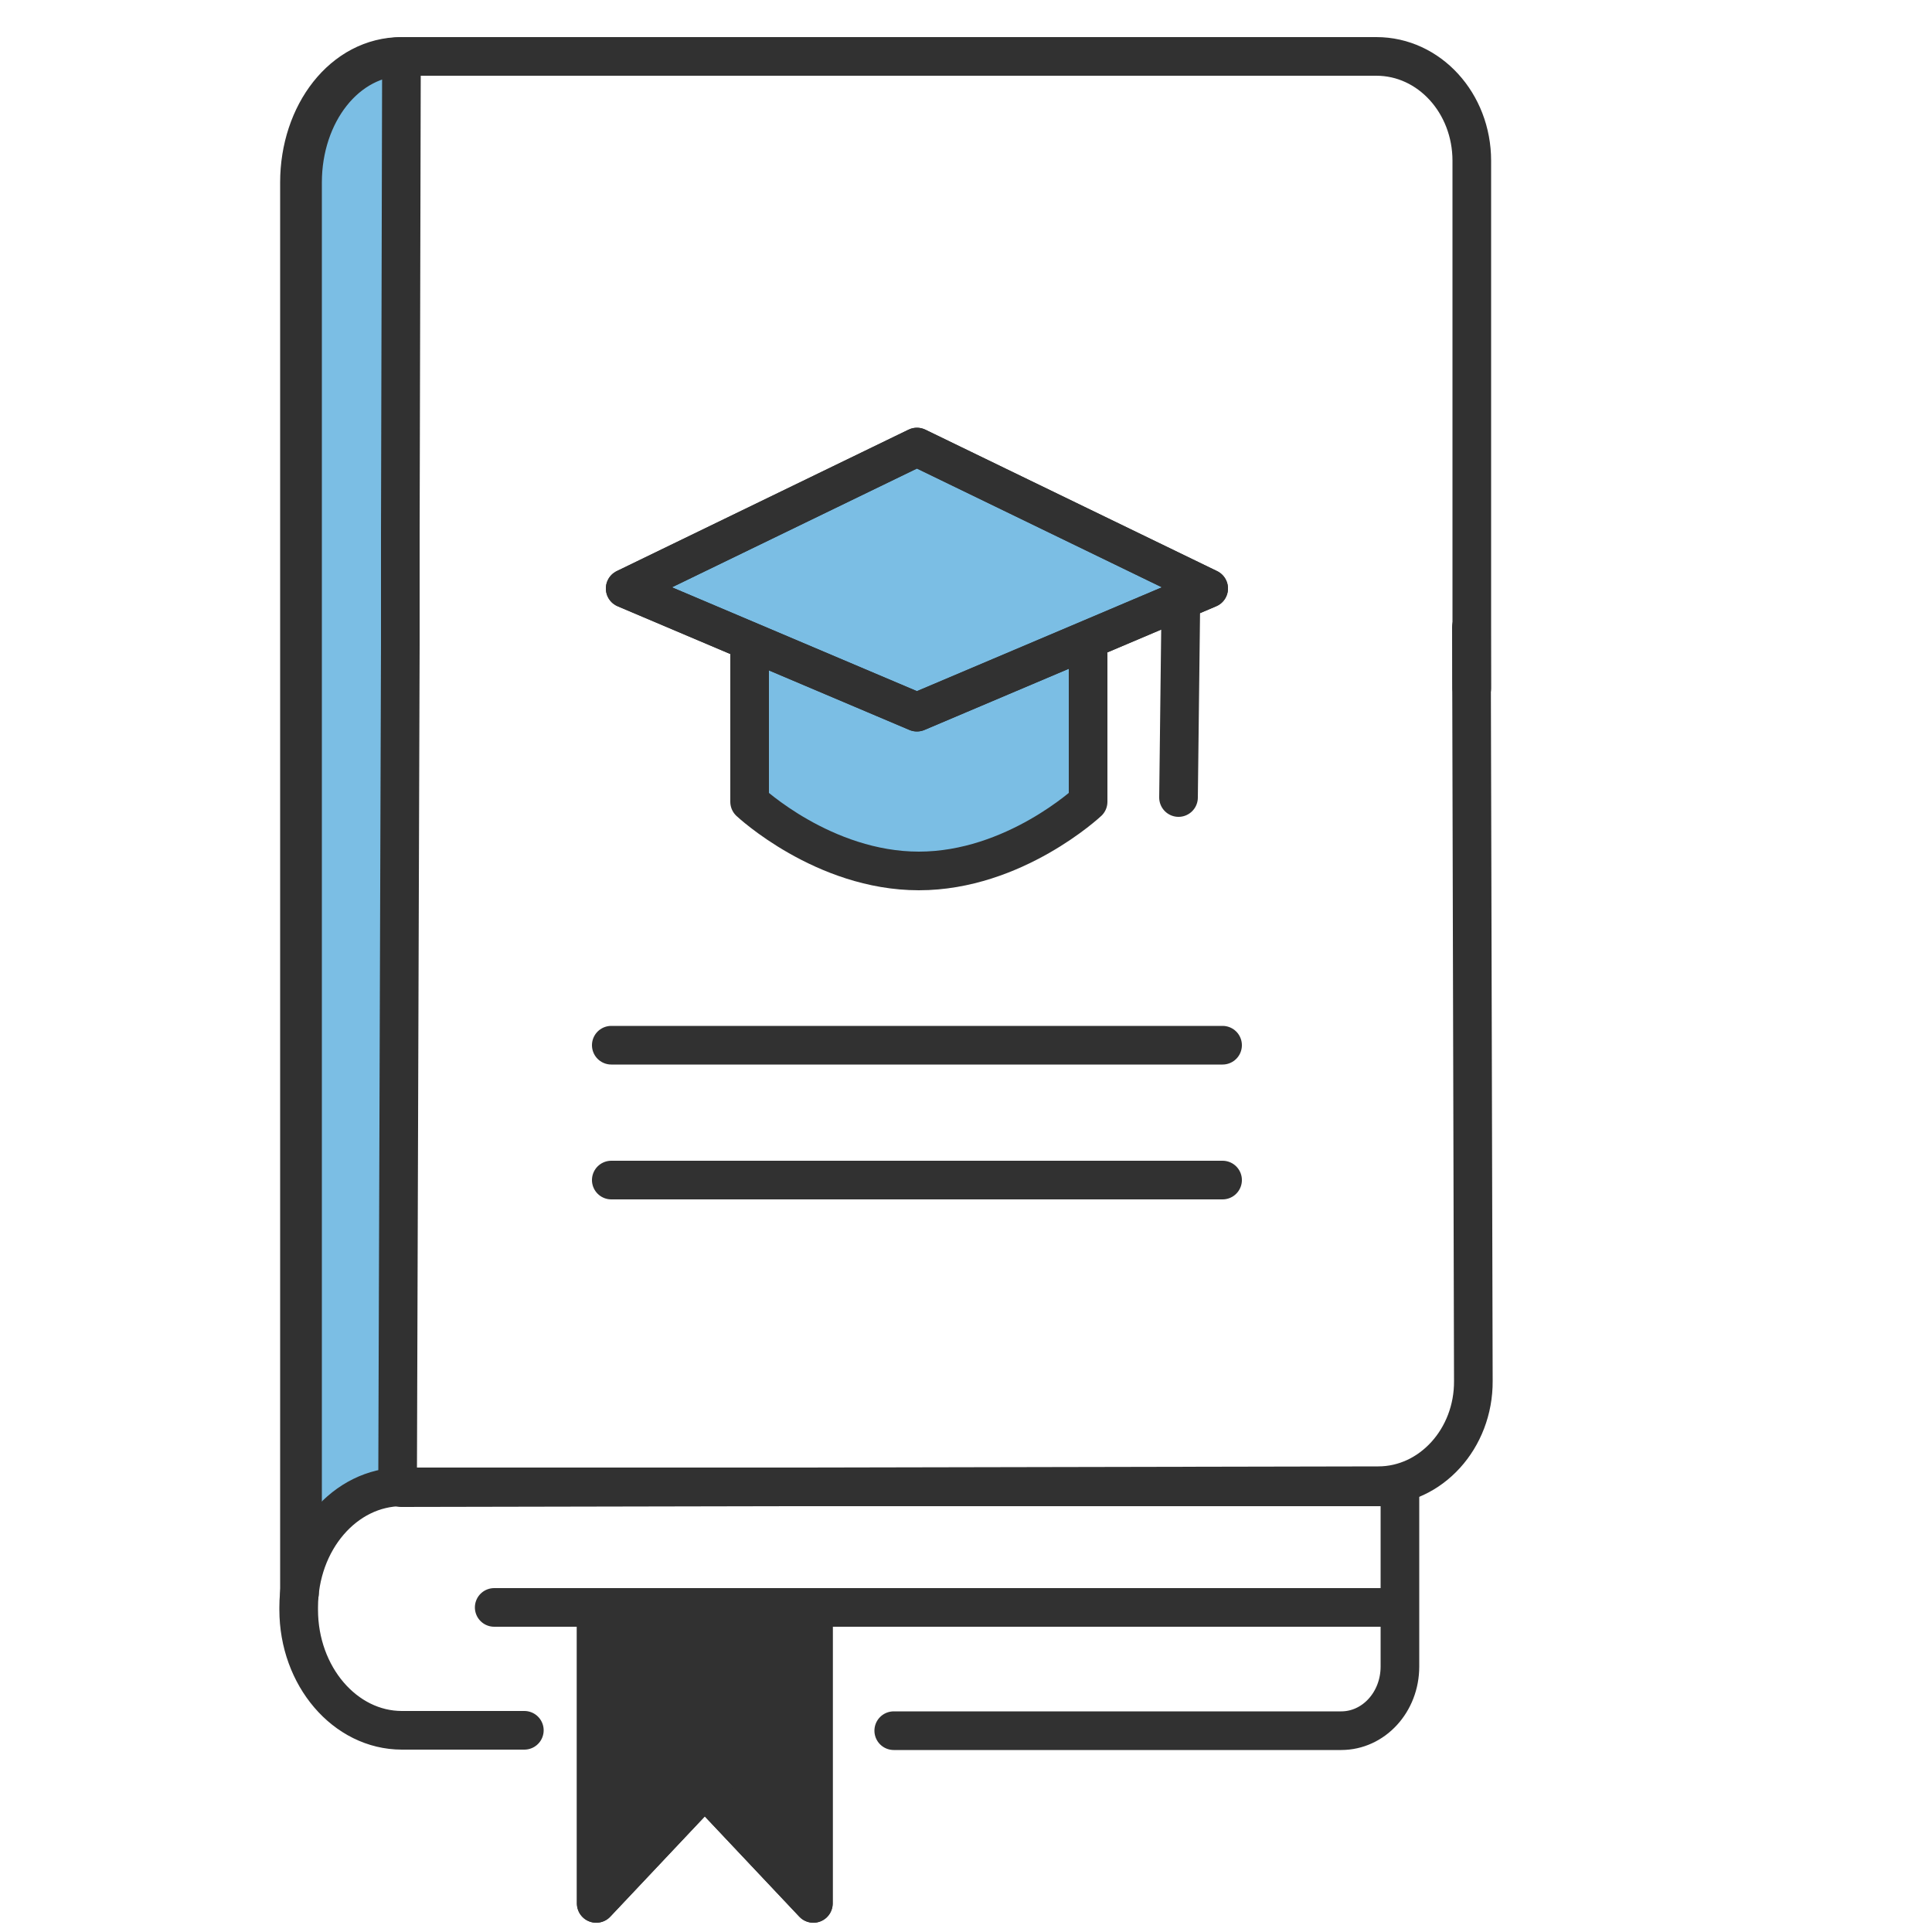 <?xml version="1.0" encoding="UTF-8"?><svg id="Layer_1" xmlns="http://www.w3.org/2000/svg" viewBox="0 0 50 50"><defs><style>.cls-1{fill:none;stroke:#313131;stroke-linecap:round;stroke-linejoin:round;}.cls-2{fill:#7bbee4;}.cls-3{fill:#313131;}</style></defs><polygon class="cls-3" points="15.43 41.62 15.43 48.91 18.2 46.28 20.86 49.05 20.86 41.62 15.43 41.62"/><polygon class="cls-2" points="8.28 39.02 10.38 38.5 10.18 1.47 7.76 3.57 8.28 39.02"/><polyline class="cls-2" points="16.51 15.23 23.78 18.41 30.95 15.23 23.8 11.61"/><path class="cls-2" d="M26.24,16.98c-.37,.32-.58,.75-.8,1.17-1.25-.22-2.5-.43-3.75-.64-.23-.04-.46-.01-.66,.06-.11-.14-.19-.31-.33-.43-.43-.36-1.06-.42-1.48,0-.37,.37-.43,1.11,0,1.48,.21,.17,.24,.2,.35,.41,0,.02,.06,.17,.06,.19,0,.04,.01,.05,.01,.07,0,.06,0,.12,0,.19,0,.27-.03,.51,.05,.77,.11,.38,.4,.66,.73,.86,1.02,.61,2.2,1.09,3.38,1.2,.62,.06,1.26-.04,1.86-.22,.54-.16,1.16-.36,1.64-.65,.69-.42,.7-1.14,.7-1.86,0-.62,0-1.24,0-1.86,0-.96-1.12-1.31-1.78-.74Z"/><g><path class="cls-1" d="M10.38,38.5l25.29-.05c1.36,0,2.47-1.22,2.46-2.71l-.05-19.51"/><path class="cls-1" d="M38.09,17.81V4.16c0-1.49-1.1-2.7-2.47-2.7H10.47c-1.52,0-2.64,1.49-2.64,3.26V40.65"/><line class="cls-1" x1="15.82" y1="30.54" x2="31.64" y2="30.54"/><path class="cls-1" d="M7.75,41.24V4.72c0-1.77,1.12-3.26,2.64-3.26l-.03,12.34v2.91s-.07,21.59-.07,21.59"/><path class="cls-1" d="M13.57,44.78h-3.17c-1.47,0-2.67-1.4-2.67-3.12v-.06c0-1.73,1.2-3.12,2.67-3.12h25.83v4.65c0,.92-.68,1.66-1.52,1.66h-11.58"/><line class="cls-1" x1="12.79" y1="41.6" x2="36.06" y2="41.6"/><polygon class="cls-1" points="21.05 49.26 18.24 46.28 15.43 49.26 15.43 41.61 21.05 41.61 21.05 49.26"/><polygon class="cls-1" points="21.05 49.26 18.24 46.28 15.43 49.26 15.43 41.61 21.05 41.61 21.05 49.26"/><g><path class="cls-1" d="M19.4,16.93v3.82s1.91,1.79,4.38,1.79,4.38-1.79,4.38-1.79v-3.82"/><line class="cls-1" x1="30.56" y1="15.61" x2="30.5" y2="20.64"/><polygon class="cls-1" points="23.73 18.43 16.18 15.23 23.73 11.57 31.28 15.23 23.73 18.43"/><polygon class="cls-1" points="23.73 18.43 16.18 15.23 23.73 11.57 31.28 15.23 23.73 18.43"/></g></g><line class="cls-1" x1="15.82" y1="27.05" x2="31.64" y2="27.05"/></svg>